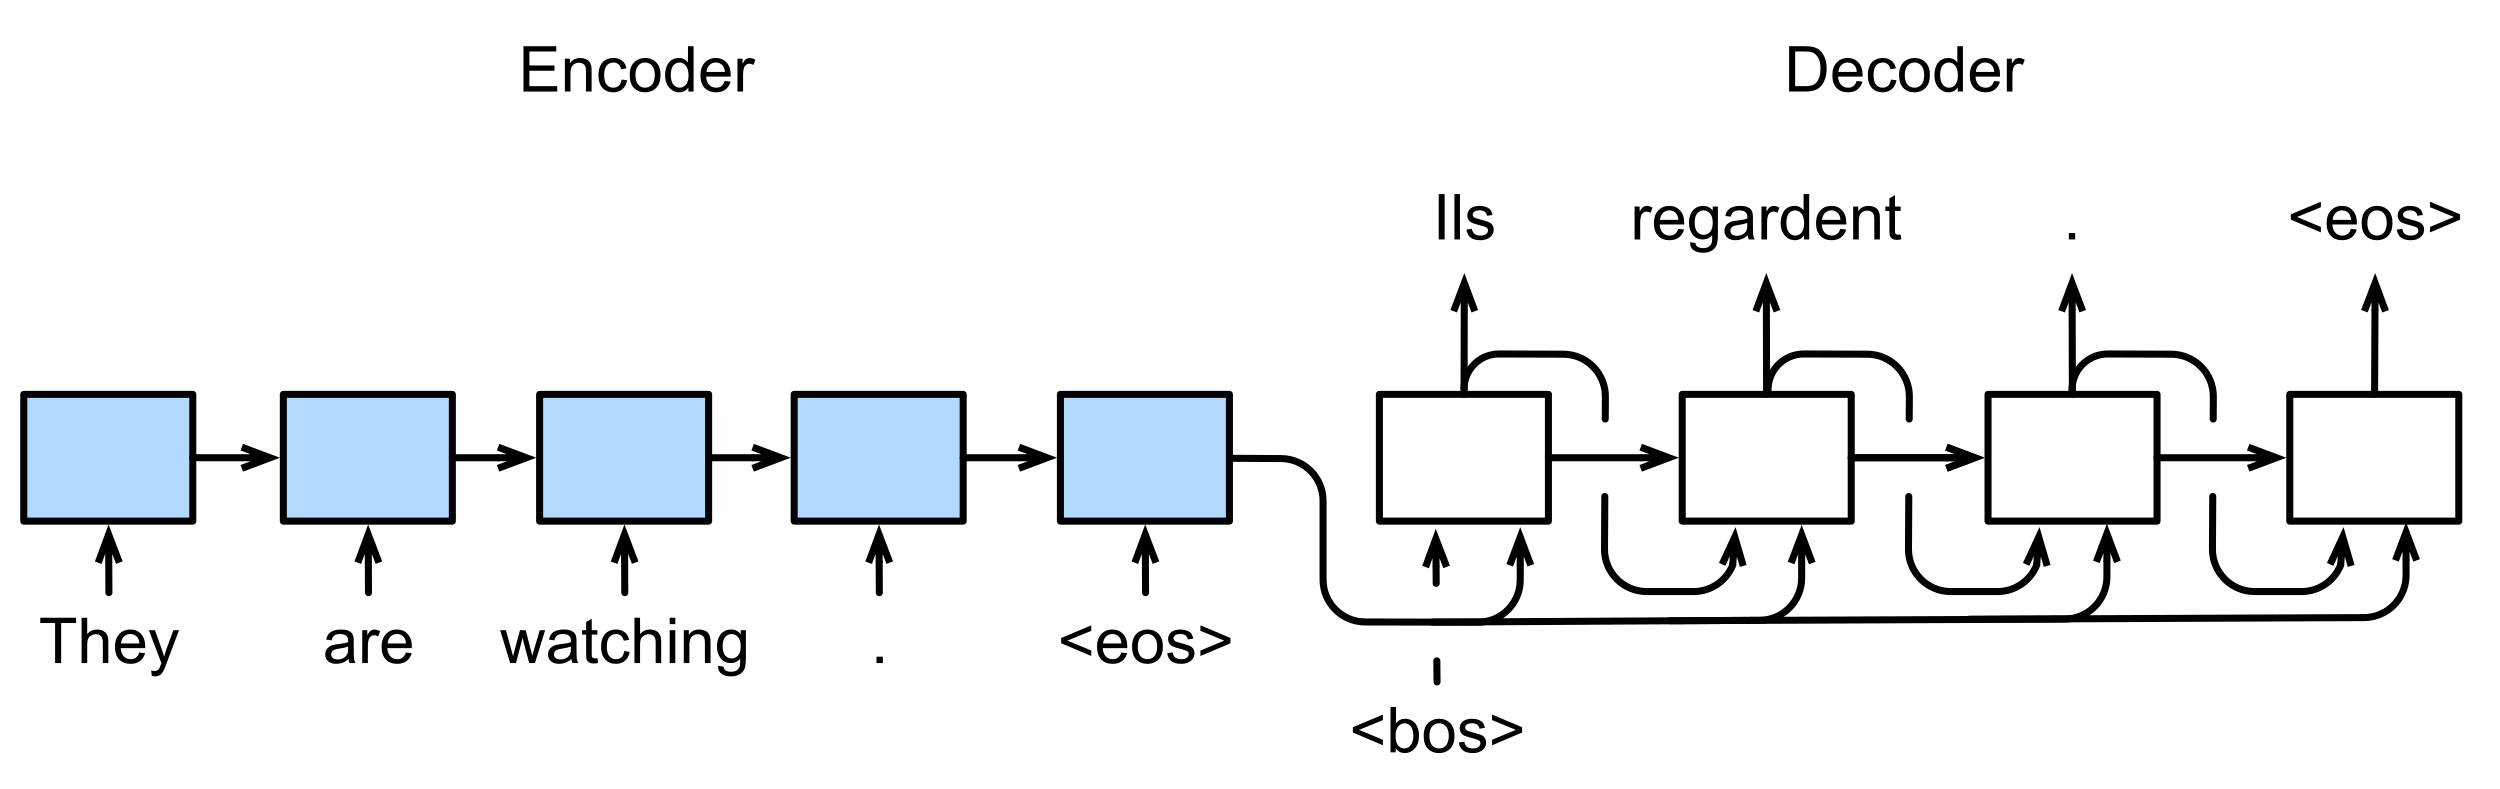 <svg xmlns="http://www.w3.org/2000/svg" xmlns:xlink="http://www.w3.org/1999/xlink" width="355pt" height="112pt" version="1.1" viewBox="0 0 355 112"><defs><g><symbol id="glyph0-0" overflow="visible"><path style="stroke:none" d="M 1.125 0 L 1.125 -5.625 L 5.625 -5.625 L 5.625 0 Z M 1.266 -0.141 L 5.484 -0.141 L 5.484 -5.484 L 1.266 -5.484 Z M 1.266 -0.141"/></symbol><symbol id="glyph0-1" overflow="visible"><path style="stroke:none" d="M 2.328 0 L 2.328 -5.688 L 0.219 -5.688 L 0.219 -6.438 L 5.312 -6.438 L 5.312 -5.688 L 3.188 -5.688 L 3.188 0 Z M 2.328 0"/></symbol><symbol id="glyph0-2" overflow="visible"><path style="stroke:none" d="M 0.594 0 L 0.594 -6.438 L 1.391 -6.438 L 1.391 -4.125 C 1.754 -4.551 2.219 -4.766 2.781 -4.766 C 3.125 -4.766 3.422 -4.695 3.672 -4.562 C 3.93 -4.426 4.113 -4.238 4.219 -4 C 4.332 -3.758 4.391 -3.41 4.391 -2.953 L 4.391 0 L 3.609 0 L 3.609 -2.953 C 3.609 -3.348 3.52 -3.633 3.344 -3.812 C 3.176 -4 2.938 -4.094 2.625 -4.094 C 2.383 -4.094 2.16 -4.031 1.953 -3.906 C 1.742 -3.789 1.598 -3.629 1.516 -3.422 C 1.43 -3.211 1.391 -2.922 1.391 -2.547 L 1.391 0 Z M 0.594 0"/></symbol><symbol id="glyph0-3" overflow="visible"><path style="stroke:none" d="M 3.781 -1.5 L 4.609 -1.406 C 4.473 -0.926 4.227 -0.551 3.875 -0.281 C 3.531 -0.02 3.086 0.109 2.547 0.109 C 1.867 0.109 1.328 -0.098 0.922 -0.516 C 0.523 -0.941 0.328 -1.535 0.328 -2.297 C 0.328 -3.078 0.531 -3.68 0.938 -4.109 C 1.344 -4.547 1.867 -4.766 2.516 -4.766 C 3.141 -4.766 3.645 -4.551 4.031 -4.125 C 4.426 -3.707 4.625 -3.113 4.625 -2.344 C 4.625 -2.289 4.625 -2.219 4.625 -2.125 L 1.141 -2.125 C 1.172 -1.613 1.316 -1.223 1.578 -0.953 C 1.836 -0.68 2.164 -0.547 2.562 -0.547 C 2.852 -0.547 3.098 -0.617 3.297 -0.766 C 3.504 -0.922 3.664 -1.164 3.781 -1.5 Z M 1.188 -2.781 L 3.797 -2.781 C 3.766 -3.176 3.664 -3.473 3.5 -3.672 C 3.25 -3.973 2.922 -4.125 2.516 -4.125 C 2.148 -4.125 1.844 -4 1.594 -3.75 C 1.352 -3.508 1.219 -3.188 1.188 -2.781 Z M 1.188 -2.781"/></symbol><symbol id="glyph0-4" overflow="visible"><path style="stroke:none" d="M 0.562 1.797 L 0.469 1.062 C 0.645 1.102 0.797 1.125 0.922 1.125 C 1.098 1.125 1.238 1.094 1.344 1.031 C 1.445 0.977 1.535 0.898 1.609 0.797 C 1.648 0.711 1.727 0.516 1.844 0.203 C 1.863 0.16 1.891 0.098 1.922 0.016 L 0.141 -4.672 L 1 -4.672 L 1.969 -1.969 C 2.094 -1.625 2.207 -1.266 2.312 -0.891 C 2.395 -1.242 2.5 -1.598 2.625 -1.953 L 3.625 -4.672 L 4.422 -4.672 L 2.641 0.078 C 2.453 0.586 2.305 0.941 2.203 1.141 C 2.055 1.398 1.895 1.586 1.719 1.703 C 1.539 1.828 1.32 1.891 1.062 1.891 C 0.914 1.891 0.75 1.859 0.562 1.797 Z M 0.562 1.797"/></symbol><symbol id="glyph0-5" overflow="visible"><path style="stroke:none" d="M 3.641 -0.578 C 3.348 -0.328 3.066 -0.148 2.797 -0.047 C 2.523 0.055 2.234 0.109 1.922 0.109 C 1.41 0.109 1.016 -0.016 0.734 -0.266 C 0.461 -0.516 0.328 -0.836 0.328 -1.234 C 0.328 -1.461 0.379 -1.672 0.484 -1.859 C 0.586 -2.047 0.723 -2.195 0.891 -2.312 C 1.055 -2.426 1.242 -2.516 1.453 -2.578 C 1.609 -2.609 1.844 -2.645 2.156 -2.688 C 2.801 -2.758 3.273 -2.852 3.578 -2.969 C 3.578 -3.07 3.578 -3.141 3.578 -3.172 C 3.578 -3.492 3.504 -3.719 3.359 -3.844 C 3.148 -4.031 2.848 -4.125 2.453 -4.125 C 2.078 -4.125 1.801 -4.055 1.625 -3.922 C 1.445 -3.797 1.316 -3.566 1.234 -3.234 L 0.469 -3.328 C 0.531 -3.66 0.641 -3.926 0.797 -4.125 C 0.961 -4.332 1.195 -4.488 1.5 -4.594 C 1.812 -4.707 2.164 -4.766 2.562 -4.766 C 2.969 -4.766 3.289 -4.719 3.531 -4.625 C 3.781 -4.531 3.961 -4.41 4.078 -4.266 C 4.203 -4.129 4.285 -3.953 4.328 -3.734 C 4.359 -3.598 4.375 -3.359 4.375 -3.016 L 4.375 -1.953 C 4.375 -1.223 4.391 -0.758 4.422 -0.562 C 4.453 -0.363 4.52 -0.176 4.625 0 L 3.797 0 C 3.711 -0.164 3.66 -0.359 3.641 -0.578 Z M 3.578 -2.344 C 3.285 -2.227 2.852 -2.129 2.281 -2.047 C 1.957 -1.992 1.727 -1.938 1.594 -1.875 C 1.457 -1.82 1.352 -1.738 1.281 -1.625 C 1.207 -1.508 1.172 -1.383 1.172 -1.25 C 1.172 -1.039 1.25 -0.863 1.406 -0.719 C 1.562 -0.582 1.797 -0.516 2.109 -0.516 C 2.41 -0.516 2.68 -0.582 2.922 -0.719 C 3.16 -0.852 3.336 -1.035 3.453 -1.266 C 3.535 -1.441 3.578 -1.703 3.578 -2.047 Z M 3.578 -2.344"/></symbol><symbol id="glyph0-6" overflow="visible"><path style="stroke:none" d="M 0.578 0 L 0.578 -4.672 L 1.297 -4.672 L 1.297 -3.953 C 1.473 -4.285 1.641 -4.504 1.797 -4.609 C 1.953 -4.711 2.125 -4.766 2.312 -4.766 C 2.57 -4.766 2.844 -4.68 3.125 -4.516 L 2.844 -3.781 C 2.656 -3.895 2.461 -3.953 2.266 -3.953 C 2.098 -3.953 1.941 -3.898 1.797 -3.797 C 1.66 -3.691 1.562 -3.547 1.5 -3.359 C 1.414 -3.078 1.375 -2.77 1.375 -2.438 L 1.375 0 Z M 0.578 0"/></symbol><symbol id="glyph0-7" overflow="visible"><path style="stroke:none" d="M 1.453 0 L 0.031 -4.672 L 0.844 -4.672 L 1.594 -1.969 L 1.859 -0.969 C 1.867 -1.02 1.953 -1.344 2.109 -1.938 L 2.844 -4.672 L 3.656 -4.672 L 4.359 -1.953 L 4.594 -1.062 L 4.859 -1.969 L 5.656 -4.672 L 6.422 -4.672 L 4.969 0 L 4.156 0 L 3.406 -2.797 L 3.219 -3.594 L 2.281 0 Z M 1.453 0"/></symbol><symbol id="glyph0-8" overflow="visible"><path style="stroke:none" d="M 2.328 -0.703 L 2.438 -0.016 C 2.207 0.035 2.008 0.062 1.844 0.062 C 1.551 0.062 1.328 0.016 1.172 -0.078 C 1.016 -0.172 0.898 -0.289 0.828 -0.438 C 0.766 -0.582 0.734 -0.891 0.734 -1.359 L 0.734 -4.047 L 0.156 -4.047 L 0.156 -4.672 L 0.734 -4.672 L 0.734 -5.828 L 1.531 -6.297 L 1.531 -4.672 L 2.328 -4.672 L 2.328 -4.047 L 1.531 -4.047 L 1.531 -1.328 C 1.531 -1.098 1.539 -0.953 1.562 -0.891 C 1.594 -0.828 1.641 -0.773 1.703 -0.734 C 1.766 -0.691 1.852 -0.672 1.969 -0.672 C 2.062 -0.672 2.18 -0.68 2.328 -0.703 Z M 2.328 -0.703"/></symbol><symbol id="glyph0-9" overflow="visible"><path style="stroke:none" d="M 3.641 -1.703 L 4.422 -1.609 C 4.336 -1.066 4.117 -0.645 3.766 -0.344 C 3.41 -0.039 2.977 0.109 2.469 0.109 C 1.832 0.109 1.32 -0.098 0.938 -0.516 C 0.551 -0.93 0.359 -1.531 0.359 -2.312 C 0.359 -2.82 0.441 -3.266 0.609 -3.641 C 0.773 -4.016 1.023 -4.297 1.359 -4.484 C 1.703 -4.672 2.078 -4.766 2.484 -4.766 C 2.984 -4.766 3.395 -4.633 3.719 -4.375 C 4.039 -4.125 4.25 -3.766 4.344 -3.297 L 3.578 -3.172 C 3.504 -3.484 3.375 -3.719 3.188 -3.875 C 3 -4.039 2.773 -4.125 2.516 -4.125 C 2.109 -4.125 1.781 -3.977 1.531 -3.688 C 1.289 -3.406 1.172 -2.957 1.172 -2.344 C 1.172 -1.707 1.289 -1.25 1.531 -0.969 C 1.77 -0.688 2.082 -0.547 2.469 -0.547 C 2.781 -0.547 3.039 -0.641 3.25 -0.828 C 3.457 -1.016 3.586 -1.305 3.641 -1.703 Z M 3.641 -1.703"/></symbol><symbol id="glyph0-10" overflow="visible"><path style="stroke:none" d="M 0.594 -5.531 L 0.594 -6.438 L 1.391 -6.438 L 1.391 -5.531 Z M 0.594 0 L 0.594 -4.672 L 1.391 -4.672 L 1.391 0 Z M 0.594 0"/></symbol><symbol id="glyph0-11" overflow="visible"><path style="stroke:none" d="M 0.594 0 L 0.594 -4.672 L 1.312 -4.672 L 1.312 -4 C 1.645 -4.508 2.141 -4.766 2.797 -4.766 C 3.078 -4.766 3.332 -4.711 3.562 -4.609 C 3.801 -4.516 3.977 -4.383 4.094 -4.219 C 4.207 -4.062 4.289 -3.867 4.344 -3.641 C 4.375 -3.492 4.391 -3.238 4.391 -2.875 L 4.391 0 L 3.594 0 L 3.594 -2.844 C 3.594 -3.164 3.562 -3.406 3.5 -3.562 C 3.438 -3.719 3.328 -3.844 3.172 -3.938 C 3.016 -4.039 2.832 -4.094 2.625 -4.094 C 2.289 -4.094 2 -3.984 1.75 -3.766 C 1.508 -3.555 1.391 -3.148 1.391 -2.547 L 1.391 0 Z M 0.594 0"/></symbol><symbol id="glyph0-12" overflow="visible"><path style="stroke:none" d="M 0.453 0.391 L 1.219 0.5 C 1.25 0.738 1.336 0.91 1.484 1.016 C 1.68 1.16 1.953 1.234 2.297 1.234 C 2.66 1.234 2.941 1.16 3.141 1.016 C 3.336 0.867 3.473 0.664 3.547 0.406 C 3.586 0.238 3.602 -0.098 3.594 -0.609 C 3.25 -0.203 2.82 0 2.312 0 C 1.664 0 1.164 -0.227 0.812 -0.688 C 0.469 -1.156 0.297 -1.711 0.297 -2.359 C 0.297 -2.805 0.375 -3.219 0.531 -3.594 C 0.695 -3.969 0.93 -4.254 1.234 -4.453 C 1.535 -4.66 1.895 -4.766 2.312 -4.766 C 2.863 -4.766 3.316 -4.547 3.672 -4.109 L 3.672 -4.672 L 4.406 -4.672 L 4.406 -0.641 C 4.406 0.086 4.328 0.602 4.172 0.906 C 4.023 1.207 3.789 1.445 3.469 1.625 C 3.156 1.801 2.766 1.891 2.297 1.891 C 1.734 1.891 1.281 1.766 0.938 1.516 C 0.602 1.266 0.441 0.891 0.453 0.391 Z M 1.109 -2.422 C 1.109 -1.805 1.227 -1.359 1.469 -1.078 C 1.707 -0.797 2.008 -0.656 2.375 -0.656 C 2.738 -0.656 3.047 -0.797 3.297 -1.078 C 3.547 -1.359 3.672 -1.797 3.672 -2.391 C 3.672 -2.961 3.539 -3.395 3.281 -3.688 C 3.031 -3.977 2.727 -4.125 2.375 -4.125 C 2.02 -4.125 1.719 -3.977 1.469 -3.688 C 1.227 -3.406 1.109 -2.984 1.109 -2.422 Z M 1.109 -2.422"/></symbol><symbol id="glyph0-13" overflow="visible"><path style="stroke:none" d="M 0.812 0 L 0.812 -0.906 L 1.719 -0.906 L 1.719 0 Z M 0.812 0"/></symbol><symbol id="glyph0-14" overflow="visible"><path style="stroke:none" d="M 0.5 -2.812 L 0.5 -3.562 L 4.766 -5.359 L 4.766 -4.578 L 1.375 -3.188 L 4.766 -1.781 L 4.766 -1 Z M 0.5 -2.812"/></symbol><symbol id="glyph0-15" overflow="visible"><path style="stroke:none" d="M 0.297 -2.328 C 0.297 -3.191 0.535 -3.832 1.016 -4.25 C 1.422 -4.594 1.91 -4.766 2.484 -4.766 C 3.129 -4.766 3.656 -4.555 4.062 -4.141 C 4.469 -3.723 4.672 -3.145 4.672 -2.406 C 4.672 -1.801 4.578 -1.328 4.391 -0.984 C 4.211 -0.641 3.953 -0.367 3.609 -0.172 C 3.266 0.016 2.891 0.109 2.484 0.109 C 1.828 0.109 1.297 -0.098 0.891 -0.516 C 0.492 -0.941 0.297 -1.547 0.297 -2.328 Z M 1.109 -2.328 C 1.109 -1.734 1.238 -1.285 1.5 -0.984 C 1.758 -0.691 2.086 -0.547 2.484 -0.547 C 2.879 -0.547 3.207 -0.691 3.469 -0.984 C 3.727 -1.285 3.859 -1.742 3.859 -2.359 C 3.859 -2.93 3.727 -3.367 3.469 -3.672 C 3.207 -3.973 2.879 -4.125 2.484 -4.125 C 2.086 -4.125 1.758 -3.973 1.5 -3.672 C 1.238 -3.379 1.109 -2.93 1.109 -2.328 Z M 1.109 -2.328"/></symbol><symbol id="glyph0-16" overflow="visible"><path style="stroke:none" d="M 0.281 -1.391 L 1.062 -1.516 C 1.102 -1.203 1.223 -0.961 1.422 -0.797 C 1.629 -0.629 1.91 -0.547 2.266 -0.547 C 2.629 -0.547 2.898 -0.617 3.078 -0.766 C 3.254 -0.91 3.344 -1.082 3.344 -1.281 C 3.344 -1.469 3.266 -1.609 3.109 -1.703 C 2.992 -1.773 2.723 -1.867 2.297 -1.984 C 1.711 -2.129 1.305 -2.254 1.078 -2.359 C 0.859 -2.461 0.691 -2.609 0.578 -2.797 C 0.461 -2.984 0.406 -3.191 0.406 -3.422 C 0.406 -3.629 0.453 -3.82 0.547 -4 C 0.641 -4.176 0.77 -4.328 0.938 -4.453 C 1.062 -4.535 1.227 -4.609 1.438 -4.672 C 1.656 -4.734 1.883 -4.766 2.125 -4.766 C 2.488 -4.766 2.805 -4.711 3.078 -4.609 C 3.359 -4.504 3.566 -4.363 3.703 -4.188 C 3.836 -4.008 3.93 -3.77 3.984 -3.469 L 3.203 -3.359 C 3.172 -3.598 3.066 -3.785 2.891 -3.922 C 2.723 -4.055 2.488 -4.125 2.188 -4.125 C 1.82 -4.125 1.562 -4.062 1.406 -3.938 C 1.25 -3.82 1.172 -3.68 1.172 -3.516 C 1.172 -3.41 1.203 -3.32 1.266 -3.25 C 1.328 -3.156 1.43 -3.082 1.578 -3.031 C 1.648 -3 1.879 -2.93 2.266 -2.828 C 2.828 -2.68 3.219 -2.562 3.438 -2.469 C 3.664 -2.375 3.844 -2.234 3.969 -2.047 C 4.094 -1.867 4.156 -1.645 4.156 -1.375 C 4.156 -1.102 4.078 -0.852 3.922 -0.625 C 3.766 -0.395 3.539 -0.211 3.25 -0.078 C 2.969 0.047 2.641 0.109 2.266 0.109 C 1.66 0.109 1.195 -0.016 0.875 -0.266 C 0.562 -0.523 0.363 -0.898 0.281 -1.391 Z M 0.281 -1.391"/></symbol><symbol id="glyph0-17" overflow="visible"><path style="stroke:none" d="M 4.766 -2.812 L 0.5 -1 L 0.5 -1.781 L 3.875 -3.188 L 0.5 -4.578 L 0.5 -5.359 L 4.766 -3.562 Z M 4.766 -2.812"/></symbol><symbol id="glyph0-18" overflow="visible"><path style="stroke:none" d="M 0.844 0 L 0.844 -6.438 L 1.688 -6.438 L 1.688 0 Z M 0.844 0"/></symbol><symbol id="glyph0-19" overflow="visible"><path style="stroke:none" d="M 0.578 0 L 0.578 -6.438 L 1.359 -6.438 L 1.359 0 Z M 0.578 0"/></symbol><symbol id="glyph0-20" overflow="visible"><path style="stroke:none" d="M 3.625 0 L 3.625 -0.594 C 3.32 -0.125 2.883 0.109 2.312 0.109 C 1.945 0.109 1.609 0.004 1.297 -0.203 C 0.984 -0.41 0.738 -0.695 0.562 -1.062 C 0.395 -1.426 0.312 -1.848 0.312 -2.328 C 0.312 -2.797 0.391 -3.219 0.547 -3.594 C 0.703 -3.977 0.93 -4.27 1.234 -4.469 C 1.547 -4.664 1.895 -4.766 2.281 -4.766 C 2.562 -4.766 2.812 -4.707 3.031 -4.594 C 3.25 -4.477 3.426 -4.32 3.562 -4.125 L 3.562 -6.438 L 4.359 -6.438 L 4.359 0 Z M 1.125 -2.328 C 1.125 -1.734 1.25 -1.285 1.5 -0.984 C 1.75 -0.691 2.047 -0.547 2.391 -0.547 C 2.734 -0.547 3.023 -0.688 3.266 -0.969 C 3.516 -1.25 3.641 -1.68 3.641 -2.266 C 3.641 -2.898 3.516 -3.367 3.266 -3.672 C 3.016 -3.973 2.711 -4.125 2.359 -4.125 C 2.004 -4.125 1.707 -3.977 1.469 -3.688 C 1.238 -3.395 1.125 -2.941 1.125 -2.328 Z M 1.125 -2.328"/></symbol><symbol id="glyph0-21" overflow="visible"><path style="stroke:none" d="M 0.719 0 L 0.719 -6.438 L 5.375 -6.438 L 5.375 -5.688 L 1.562 -5.688 L 1.562 -3.703 L 5.125 -3.703 L 5.125 -2.953 L 1.562 -2.953 L 1.562 -0.766 L 5.516 -0.766 L 5.516 0 Z M 0.719 0"/></symbol><symbol id="glyph0-22" overflow="visible"><path style="stroke:none" d="M 0.688 0 L 0.688 -6.438 L 2.906 -6.438 C 3.414 -6.438 3.801 -6.406 4.062 -6.344 C 4.426 -6.258 4.738 -6.109 5 -5.891 C 5.344 -5.598 5.598 -5.227 5.766 -4.781 C 5.93 -4.344 6.016 -3.832 6.016 -3.25 C 6.016 -2.758 5.957 -2.328 5.844 -1.953 C 5.727 -1.578 5.582 -1.266 5.406 -1.016 C 5.227 -0.766 5.031 -0.566 4.812 -0.422 C 4.602 -0.285 4.348 -0.18 4.047 -0.109 C 3.754 -0.035 3.41 0 3.016 0 Z M 1.547 -0.766 L 2.922 -0.766 C 3.348 -0.766 3.68 -0.801 3.922 -0.875 C 4.16 -0.957 4.352 -1.07 4.5 -1.219 C 4.695 -1.414 4.852 -1.688 4.969 -2.031 C 5.082 -2.375 5.141 -2.785 5.141 -3.266 C 5.141 -3.941 5.031 -4.457 4.812 -4.812 C 4.594 -5.176 4.32 -5.422 4 -5.547 C 3.77 -5.641 3.406 -5.688 2.906 -5.688 L 1.547 -5.688 Z M 1.547 -0.766"/></symbol><symbol id="glyph0-23" overflow="visible"><path style="stroke:none" d="M 1.328 0 L 0.594 0 L 0.594 -6.438 L 1.375 -6.438 L 1.375 -4.141 C 1.707 -4.555 2.133 -4.766 2.656 -4.766 C 2.945 -4.766 3.219 -4.707 3.469 -4.594 C 3.727 -4.477 3.941 -4.316 4.109 -4.109 C 4.273 -3.898 4.406 -3.645 4.5 -3.344 C 4.594 -3.051 4.641 -2.738 4.641 -2.406 C 4.641 -1.602 4.441 -0.984 4.047 -0.547 C 3.648 -0.109 3.176 0.109 2.625 0.109 C 2.07 0.109 1.641 -0.117 1.328 -0.578 Z M 1.312 -2.375 C 1.312 -1.812 1.391 -1.406 1.547 -1.156 C 1.797 -0.75 2.129 -0.547 2.547 -0.547 C 2.898 -0.547 3.203 -0.695 3.453 -1 C 3.703 -1.301 3.828 -1.75 3.828 -2.344 C 3.828 -2.945 3.707 -3.395 3.469 -3.688 C 3.227 -3.977 2.938 -4.125 2.594 -4.125 C 2.238 -4.125 1.938 -3.973 1.688 -3.672 C 1.438 -3.367 1.312 -2.938 1.312 -2.375 Z M 1.312 -2.375"/></symbol></g></defs><g id="surface1"><path style="fill:none;stroke-width:1;stroke-linecap:round;stroke-linejoin:round;stroke:#000;stroke-opacity:1;stroke-miterlimit:10" d="M 762.059 188.828 L 762.031 185.84 M 761.941 174.836 L 761.922 172.508" transform="matrix(1,0,0,1,-558,-92)"/><path style="fill:none;stroke-width:1;stroke-linecap:butt;stroke-linejoin:miter;stroke:#000;stroke-opacity:1;stroke-miterlimit:10" d="M 761.891 168.508 L 761.922 172.508 M 760.422 172.52 L 761.891 168.508 L 763.422 172.496" transform="matrix(1,0,0,1,-558,-92)"/><path style="fill:none;stroke-width:1;stroke-linecap:round;stroke-linejoin:round;stroke:#000;stroke-opacity:1;stroke-miterlimit:10" d="M 732.578 157.074 L 739.91 157.117 C 743.211 157.137 745.875 159.816 745.875 163.117 L 745.875 174.32 C 745.875 177.629 748.555 180.312 751.863 180.32 L 767.863 180.355 C 771.176 180.363 773.867 177.684 773.875 174.367 C 773.875 174.363 773.875 174.359 773.875 174.355 L 773.875 172.27" transform="matrix(1,0,0,1,-558,-92)"/><path style="fill:none;stroke-width:1;stroke-linecap:butt;stroke-linejoin:miter;stroke:#000;stroke-opacity:1;stroke-miterlimit:10" d="M 773.875 168.27 L 773.875 172.27 M 772.375 172.27 L 773.875 168.27 L 775.375 172.27" transform="matrix(1,0,0,1,-558,-92)"/><path style="fill:none;stroke-width:1;stroke-linecap:round;stroke-linejoin:round;stroke:#000;stroke-opacity:1;stroke-miterlimit:10" d="M 852.227 147.363 C 852.215 144.559 854.477 142.277 857.277 142.266 C 857.289 142.266 857.305 142.266 857.316 142.266 L 866.316 142.297 C 869.629 142.309 872.305 145.008 872.293 148.32 C 872.293 148.324 872.293 148.328 872.293 148.332 L 872.277 151.5 M 872.211 162.5 L 872.168 169.965 C 872.148 173.277 874.82 175.98 878.133 176 C 878.145 176 878.156 176 878.168 176 L 884.812 176 C 887.328 176 889.48 174.449 890.371 172.254" transform="matrix(1,0,0,1,-558,-92)"/><path style="fill:none;stroke-width:1;stroke-linecap:butt;stroke-linejoin:miter;stroke:#000;stroke-opacity:1;stroke-miterlimit:10" d="M 890.672 168.262 L 890.375 172.254 M 888.879 172.141 L 890.672 168.262 L 891.867 172.363" transform="matrix(1,0,0,1,-558,-92)"/><path style="fill:none;stroke-width:1;stroke-linecap:round;stroke-linejoin:round;stroke:#000;stroke-opacity:1;stroke-miterlimit:10" d="M 809.062 147.363 C 809.051 144.559 811.312 142.277 814.113 142.266 C 814.125 142.266 814.141 142.266 814.152 142.266 L 823.152 142.297 C 826.465 142.309 829.141 145.008 829.129 148.32 C 829.129 148.324 829.129 148.328 829.129 148.332 L 829.109 151.5 M 829.047 162.5 L 829.004 169.965 C 828.984 173.277 831.656 175.98 834.969 176 C 834.98 176 834.992 176 835.004 176 L 841.648 176 C 844.164 176 846.316 174.449 847.207 172.254" transform="matrix(1,0,0,1,-558,-92)"/><path style="fill:none;stroke-width:1;stroke-linecap:butt;stroke-linejoin:miter;stroke:#000;stroke-opacity:1;stroke-miterlimit:10" d="M 847.504 168.262 L 847.207 172.254 M 845.715 172.141 L 847.504 168.262 L 848.703 172.363" transform="matrix(1,0,0,1,-558,-92)"/><path style="fill-rule:nonzero;fill:#b2d9ff;fill-opacity:1;stroke-width:1;stroke-linecap:round;stroke-linejoin:round;stroke:#000;stroke-opacity:1;stroke-miterlimit:10" d="M 561.375 148 L 585.375 148 L 585.375 166 L 561.375 166 Z M 561.375 148" transform="matrix(1,0,0,1,-558,-92)"/><g style="fill:#000;fill-opacity:1"><use x="5.496" y="94.156" xlink:href="#glyph0-1"/><use x="10.993" y="94.156" xlink:href="#glyph0-2"/><use x="15.995" y="94.156" xlink:href="#glyph0-3"/><use x="20.997" y="94.156" xlink:href="#glyph0-4"/></g><path style="fill-rule:nonzero;fill:#b2d9ff;fill-opacity:1;stroke-width:1;stroke-linecap:round;stroke-linejoin:round;stroke:#000;stroke-opacity:1;stroke-miterlimit:10" d="M 598.234 148 L 622.234 148 L 622.234 166 L 598.234 166 Z M 598.234 148" transform="matrix(1,0,0,1,-558,-92)"/><path style="fill:none;stroke-width:1;stroke-linecap:round;stroke-linejoin:round;stroke:#000;stroke-opacity:1;stroke-miterlimit:10" d="M 585.375 157 L 592.332 157" transform="matrix(1,0,0,1,-558,-92)"/><path style="fill:none;stroke-width:1;stroke-linecap:butt;stroke-linejoin:miter;stroke:#000;stroke-opacity:1;stroke-miterlimit:10" d="M 596.332 157 L 592.332 157 M 592.332 155.5 L 596.332 157 L 592.332 158.5" transform="matrix(1,0,0,1,-558,-92)"/><path style="fill:none;stroke-width:1;stroke-linecap:round;stroke-linejoin:round;stroke:#000;stroke-opacity:1;stroke-miterlimit:10" d="M 573.465 176.156 L 573.445 171.898" transform="matrix(1,0,0,1,-558,-92)"/><path style="fill:none;stroke-width:1;stroke-linecap:butt;stroke-linejoin:miter;stroke:#000;stroke-opacity:1;stroke-miterlimit:10" d="M 573.426 167.898 L 573.445 171.898 M 571.945 171.906 L 573.426 167.898 L 574.945 171.895" transform="matrix(1,0,0,1,-558,-92)"/><path style="fill-rule:nonzero;fill:#b2d9ff;fill-opacity:1;stroke-width:1;stroke-linecap:round;stroke-linejoin:round;stroke:#000;stroke-opacity:1;stroke-miterlimit:10" d="M 634.625 148 L 658.625 148 L 658.625 166 L 634.625 166 Z M 634.625 148" transform="matrix(1,0,0,1,-558,-92)"/><path style="fill-rule:nonzero;fill:#b2d9ff;fill-opacity:1;stroke-width:1;stroke-linecap:round;stroke-linejoin:round;stroke:#000;stroke-opacity:1;stroke-miterlimit:10" d="M 670.773 148 L 694.773 148 L 694.773 166 L 670.773 166 Z M 670.773 148" transform="matrix(1,0,0,1,-558,-92)"/><path style="fill-rule:nonzero;fill:#b2d9ff;fill-opacity:1;stroke-width:1;stroke-linecap:round;stroke-linejoin:round;stroke:#000;stroke-opacity:1;stroke-miterlimit:10" d="M 708.578 148 L 732.578 148 L 732.578 166 L 708.578 166 Z M 708.578 148" transform="matrix(1,0,0,1,-558,-92)"/><g style="fill:#000;fill-opacity:1"><use x="45.854" y="94.156" xlink:href="#glyph0-5"/></g><g style="fill:#000;fill-opacity:1"><use x="50.86" y="94.156" xlink:href="#glyph0-6"/><use x="53.857" y="94.156" xlink:href="#glyph0-3"/></g><g style="fill:#000;fill-opacity:1"><use x="70.991" y="94.156" xlink:href="#glyph0-7"/></g><g style="fill:#000;fill-opacity:1"><use x="77.491" y="94.156" xlink:href="#glyph0-5"/></g><g style="fill:#000;fill-opacity:1"><use x="82.497" y="94.156" xlink:href="#glyph0-8"/></g><g style="fill:#000;fill-opacity:1"><use x="84.997" y="94.156" xlink:href="#glyph0-9"/><use x="89.497" y="94.156" xlink:href="#glyph0-2"/></g><g style="fill:#000;fill-opacity:1"><use x="94.503" y="94.156" xlink:href="#glyph0-10"/></g><g style="fill:#000;fill-opacity:1"><use x="96.503" y="94.156" xlink:href="#glyph0-11"/></g><g style="fill:#000;fill-opacity:1"><use x="101.509" y="94.156" xlink:href="#glyph0-12"/></g><g style="fill:#000;fill-opacity:1"><use x="123.648" y="94.156" xlink:href="#glyph0-13"/></g><g style="fill:#000;fill-opacity:1"><use x="150.192" y="94.156" xlink:href="#glyph0-14"/><use x="155.448" y="94.156" xlink:href="#glyph0-3"/></g><g style="fill:#000;fill-opacity:1"><use x="160.454" y="94.156" xlink:href="#glyph0-15"/></g><g style="fill:#000;fill-opacity:1"><use x="165.46" y="94.156" xlink:href="#glyph0-16"/><use x="169.96" y="94.156" xlink:href="#glyph0-17"/></g><path style="fill:none;stroke-width:1;stroke-linecap:round;stroke-linejoin:round;stroke:#000;stroke-opacity:1;stroke-miterlimit:10" d="M 753.875 148 L 777.875 148 L 777.875 166 L 753.875 166 Z M 753.875 148" transform="matrix(1,0,0,1,-558,-92)"/><path style="fill:none;stroke-width:1;stroke-linecap:round;stroke-linejoin:round;stroke:#000;stroke-opacity:1;stroke-miterlimit:10" d="M 796.875 148 L 820.875 148 L 820.875 166 L 796.875 166 Z M 796.875 148" transform="matrix(1,0,0,1,-558,-92)"/><path style="fill:none;stroke-width:1;stroke-linecap:round;stroke-linejoin:round;stroke:#000;stroke-opacity:1;stroke-miterlimit:10" d="M 840.301 148 L 864.301 148 L 864.301 166 L 840.301 166 Z M 840.301 148" transform="matrix(1,0,0,1,-558,-92)"/><path style="fill:none;stroke-width:1;stroke-linecap:round;stroke-linejoin:round;stroke:#000;stroke-opacity:1;stroke-miterlimit:10" d="M 883.148 148 L 907.148 148 L 907.148 166 L 883.148 166 Z M 883.148 148" transform="matrix(1,0,0,1,-558,-92)"/><path style="fill:none;stroke-width:1;stroke-linecap:round;stroke-linejoin:round;stroke:#000;stroke-opacity:1;stroke-miterlimit:10" d="M 610.324 176.156 L 610.305 171.898" transform="matrix(1,0,0,1,-558,-92)"/><path style="fill:none;stroke-width:1;stroke-linecap:butt;stroke-linejoin:miter;stroke:#000;stroke-opacity:1;stroke-miterlimit:10" d="M 610.285 167.898 L 610.305 171.898 M 608.805 171.906 L 610.285 167.898 L 611.805 171.895" transform="matrix(1,0,0,1,-558,-92)"/><path style="fill:none;stroke-width:1;stroke-linecap:round;stroke-linejoin:round;stroke:#000;stroke-opacity:1;stroke-miterlimit:10" d="M 622.234 157 L 628.727 157" transform="matrix(1,0,0,1,-558,-92)"/><path style="fill:none;stroke-width:1;stroke-linecap:butt;stroke-linejoin:miter;stroke:#000;stroke-opacity:1;stroke-miterlimit:10" d="M 632.727 157 L 628.727 157 M 628.727 155.5 L 632.727 157 L 628.727 158.5" transform="matrix(1,0,0,1,-558,-92)"/><path style="fill:none;stroke-width:1;stroke-linecap:round;stroke-linejoin:round;stroke:#000;stroke-opacity:1;stroke-miterlimit:10" d="M 658.625 157 L 664.875 157" transform="matrix(1,0,0,1,-558,-92)"/><path style="fill:none;stroke-width:1;stroke-linecap:butt;stroke-linejoin:miter;stroke:#000;stroke-opacity:1;stroke-miterlimit:10" d="M 668.875 157 L 664.875 157 M 664.875 155.5 L 668.875 157 L 664.875 158.5" transform="matrix(1,0,0,1,-558,-92)"/><path style="fill:none;stroke-width:1;stroke-linecap:round;stroke-linejoin:round;stroke:#000;stroke-opacity:1;stroke-miterlimit:10" d="M 694.773 157 L 702.68 157" transform="matrix(1,0,0,1,-558,-92)"/><path style="fill:none;stroke-width:1;stroke-linecap:butt;stroke-linejoin:miter;stroke:#000;stroke-opacity:1;stroke-miterlimit:10" d="M 706.68 157 L 702.68 157 M 702.68 155.5 L 706.68 157 L 702.68 158.5" transform="matrix(1,0,0,1,-558,-92)"/><path style="fill:none;stroke-width:1;stroke-linecap:round;stroke-linejoin:round;stroke:#000;stroke-opacity:1;stroke-miterlimit:10" d="M 646.719 176.156 L 646.699 171.898" transform="matrix(1,0,0,1,-558,-92)"/><path style="fill:none;stroke-width:1;stroke-linecap:butt;stroke-linejoin:miter;stroke:#000;stroke-opacity:1;stroke-miterlimit:10" d="M 646.68 167.898 L 646.699 171.898 M 645.199 171.906 L 646.68 167.898 L 648.199 171.895" transform="matrix(1,0,0,1,-558,-92)"/><path style="fill:none;stroke-width:1;stroke-linecap:round;stroke-linejoin:round;stroke:#000;stroke-opacity:1;stroke-miterlimit:10" d="M 682.863 176.156 L 682.844 171.898" transform="matrix(1,0,0,1,-558,-92)"/><path style="fill:none;stroke-width:1;stroke-linecap:butt;stroke-linejoin:miter;stroke:#000;stroke-opacity:1;stroke-miterlimit:10" d="M 682.824 167.898 L 682.844 171.898 M 681.344 171.906 L 682.824 167.898 L 684.344 171.895" transform="matrix(1,0,0,1,-558,-92)"/><path style="fill:none;stroke-width:1;stroke-linecap:round;stroke-linejoin:round;stroke:#000;stroke-opacity:1;stroke-miterlimit:10" d="M 720.668 176.156 L 720.648 171.898" transform="matrix(1,0,0,1,-558,-92)"/><path style="fill:none;stroke-width:1;stroke-linecap:butt;stroke-linejoin:miter;stroke:#000;stroke-opacity:1;stroke-miterlimit:10" d="M 720.629 167.898 L 720.648 171.898 M 719.148 171.906 L 720.629 167.898 L 722.148 171.895" transform="matrix(1,0,0,1,-558,-92)"/><path style="fill:none;stroke-width:1;stroke-linecap:round;stroke-linejoin:round;stroke:#000;stroke-opacity:1;stroke-miterlimit:10" d="M 820.875 157 L 834.402 157" transform="matrix(1,0,0,1,-558,-92)"/><path style="fill:none;stroke-width:1;stroke-linecap:butt;stroke-linejoin:miter;stroke:#000;stroke-opacity:1;stroke-miterlimit:10" d="M 838.402 157 L 834.402 157 M 834.402 155.5 L 838.402 157 L 834.402 158.5" transform="matrix(1,0,0,1,-558,-92)"/><g style="fill:#000;fill-opacity:1"><use x="203.454" y="34" xlink:href="#glyph0-18"/><use x="205.954" y="34" xlink:href="#glyph0-19"/><use x="207.95" y="34" xlink:href="#glyph0-16"/></g><g style="fill:#000;fill-opacity:1"><use x="231.533" y="34" xlink:href="#glyph0-6"/><use x="234.53" y="34" xlink:href="#glyph0-3"/></g><g style="fill:#000;fill-opacity:1"><use x="239.535" y="34" xlink:href="#glyph0-12"/></g><g style="fill:#000;fill-opacity:1"><use x="244.541" y="34" xlink:href="#glyph0-5"/></g><g style="fill:#000;fill-opacity:1"><use x="249.547" y="34" xlink:href="#glyph0-6"/><use x="252.544" y="34" xlink:href="#glyph0-20"/></g><g style="fill:#000;fill-opacity:1"><use x="257.55" y="34" xlink:href="#glyph0-3"/></g><g style="fill:#000;fill-opacity:1"><use x="262.556" y="34" xlink:href="#glyph0-11"/></g><g style="fill:#000;fill-opacity:1"><use x="267.561" y="34" xlink:href="#glyph0-8"/></g><g style="fill:#000;fill-opacity:1"><use x="292.962" y="34" xlink:href="#glyph0-13"/></g><g style="fill:#000;fill-opacity:1"><use x="324.796" y="34" xlink:href="#glyph0-14"/><use x="330.052" y="34" xlink:href="#glyph0-3"/></g><g style="fill:#000;fill-opacity:1"><use x="335.058" y="34" xlink:href="#glyph0-15"/></g><g style="fill:#000;fill-opacity:1"><use x="340.063" y="34" xlink:href="#glyph0-16"/><use x="344.563" y="34" xlink:href="#glyph0-17"/></g><path style="fill:none;stroke-width:1;stroke-linecap:round;stroke-linejoin:round;stroke:#000;stroke-opacity:1;stroke-miterlimit:10" d="M 765.895 148 L 765.922 136.195" transform="matrix(1,0,0,1,-558,-92)"/><path style="fill:none;stroke-width:1;stroke-linecap:butt;stroke-linejoin:miter;stroke:#000;stroke-opacity:1;stroke-miterlimit:10" d="M 765.934 132.195 L 765.922 136.195 M 764.422 136.191 L 765.934 132.195 L 767.422 136.199" transform="matrix(1,0,0,1,-558,-92)"/><path style="fill:none;stroke-width:1;stroke-linecap:round;stroke-linejoin:round;stroke:#000;stroke-opacity:1;stroke-miterlimit:10" d="M 808.855 148 L 808.828 136.195" transform="matrix(1,0,0,1,-558,-92)"/><path style="fill:none;stroke-width:1;stroke-linecap:butt;stroke-linejoin:miter;stroke:#000;stroke-opacity:1;stroke-miterlimit:10" d="M 808.816 132.195 L 808.828 136.195 M 807.328 136.199 L 808.816 132.195 L 810.328 136.191" transform="matrix(1,0,0,1,-558,-92)"/><path style="fill:none;stroke-width:1;stroke-linecap:round;stroke-linejoin:round;stroke:#000;stroke-opacity:1;stroke-miterlimit:10" d="M 852.277 148 L 852.246 136.195" transform="matrix(1,0,0,1,-558,-92)"/><path style="fill:none;stroke-width:1;stroke-linecap:butt;stroke-linejoin:miter;stroke:#000;stroke-opacity:1;stroke-miterlimit:10" d="M 852.234 132.195 L 852.246 136.195 M 850.746 136.199 L 852.234 132.195 L 853.746 136.191" transform="matrix(1,0,0,1,-558,-92)"/><path style="fill:none;stroke-width:1;stroke-linecap:round;stroke-linejoin:round;stroke:#000;stroke-opacity:1;stroke-miterlimit:10" d="M 895.191 148 L 895.246 136.195" transform="matrix(1,0,0,1,-558,-92)"/><path style="fill:none;stroke-width:1;stroke-linecap:butt;stroke-linejoin:miter;stroke:#000;stroke-opacity:1;stroke-miterlimit:10" d="M 895.266 132.195 L 895.246 136.195 M 893.746 136.188 L 895.266 132.195 L 896.746 136.203" transform="matrix(1,0,0,1,-558,-92)"/><path style="fill:none;stroke-width:1;stroke-linecap:round;stroke-linejoin:round;stroke:#000;stroke-opacity:1;stroke-miterlimit:10" d="M 765.898 147.246 C 765.887 144.508 768.094 142.277 770.832 142.266 C 770.848 142.266 770.859 142.266 770.875 142.266 L 779.988 142.297 C 783.301 142.309 785.977 145.008 785.965 148.32 C 785.965 148.324 785.965 148.328 785.965 148.332 L 785.945 151.5 M 785.883 162.5 L 785.84 169.965 C 785.82 173.277 788.488 175.98 791.805 176 C 791.816 176 791.828 176 791.84 176 L 798.48 176 C 801 176 803.152 174.449 804.043 172.254" transform="matrix(1,0,0,1,-558,-92)"/><path style="fill:none;stroke-width:1;stroke-linecap:butt;stroke-linejoin:miter;stroke:#000;stroke-opacity:1;stroke-miterlimit:10" d="M 804.34 168.262 L 804.043 172.254 M 802.547 172.141 L 804.34 168.262 L 805.539 172.363" transform="matrix(1,0,0,1,-558,-92)"/><path style="fill:none;stroke-width:1;stroke-linecap:round;stroke-linejoin:round;stroke:#000;stroke-opacity:1;stroke-miterlimit:10" d="M 777.875 157 L 790.977 157" transform="matrix(1,0,0,1,-558,-92)"/><path style="fill:none;stroke-width:1;stroke-linecap:butt;stroke-linejoin:miter;stroke:#000;stroke-opacity:1;stroke-miterlimit:10" d="M 794.977 157 L 790.977 157 M 790.977 155.5 L 794.977 157 L 790.977 158.5" transform="matrix(1,0,0,1,-558,-92)"/><path style="fill:none;stroke-width:1;stroke-linecap:round;stroke-linejoin:round;stroke:#000;stroke-opacity:1;stroke-miterlimit:10" d="M 820.875 157 L 834.402 157" transform="matrix(1,0,0,1,-558,-92)"/><path style="fill:none;stroke-width:1;stroke-linecap:butt;stroke-linejoin:miter;stroke:#000;stroke-opacity:1;stroke-miterlimit:10" d="M 838.402 157 L 834.402 157 M 834.402 155.5 L 838.402 157 L 834.402 158.5" transform="matrix(1,0,0,1,-558,-92)"/><path style="fill:none;stroke-width:1;stroke-linecap:round;stroke-linejoin:round;stroke:#000;stroke-opacity:1;stroke-miterlimit:10" d="M 864.301 157 L 877.246 157" transform="matrix(1,0,0,1,-558,-92)"/><path style="fill:none;stroke-width:1;stroke-linecap:butt;stroke-linejoin:miter;stroke:#000;stroke-opacity:1;stroke-miterlimit:10" d="M 881.246 157 L 877.246 157 M 877.246 155.5 L 881.246 157 L 877.246 158.5" transform="matrix(1,0,0,1,-558,-92)"/><g style="fill:#000;fill-opacity:1"><use x="73.614" y="13" xlink:href="#glyph0-21"/><use x="79.617" y="13" xlink:href="#glyph0-11"/></g><g style="fill:#000;fill-opacity:1"><use x="84.623" y="13" xlink:href="#glyph0-9"/><use x="89.123" y="13" xlink:href="#glyph0-15"/></g><g style="fill:#000;fill-opacity:1"><use x="94.129" y="13" xlink:href="#glyph0-20"/></g><g style="fill:#000;fill-opacity:1"><use x="99.135" y="13" xlink:href="#glyph0-3"/></g><g style="fill:#000;fill-opacity:1"><use x="104.141" y="13" xlink:href="#glyph0-6"/></g><g style="fill:#000;fill-opacity:1"><use x="253.366" y="13" xlink:href="#glyph0-22"/></g><g style="fill:#000;fill-opacity:1"><use x="259.866" y="13" xlink:href="#glyph0-3"/></g><g style="fill:#000;fill-opacity:1"><use x="264.872" y="13" xlink:href="#glyph0-9"/><use x="269.372" y="13" xlink:href="#glyph0-15"/></g><g style="fill:#000;fill-opacity:1"><use x="274.377" y="13" xlink:href="#glyph0-20"/></g><g style="fill:#000;fill-opacity:1"><use x="279.383" y="13" xlink:href="#glyph0-3"/></g><g style="fill:#000;fill-opacity:1"><use x="284.389" y="13" xlink:href="#glyph0-6"/></g><g style="fill:#000;fill-opacity:1"><use x="191.605" y="106.829" xlink:href="#glyph0-14"/><use x="196.861" y="106.829" xlink:href="#glyph0-23"/></g><g style="fill:#000;fill-opacity:1"><use x="201.867" y="106.829" xlink:href="#glyph0-15"/></g><g style="fill:#000;fill-opacity:1"><use x="206.872" y="106.829" xlink:href="#glyph0-16"/><use x="211.372" y="106.829" xlink:href="#glyph0-17"/></g><path style="fill:none;stroke-width:1;stroke-linecap:round;stroke-linejoin:round;stroke:#000;stroke-opacity:1;stroke-miterlimit:10" d="M 761.422 180.34 L 807.867 180.082 C 811.168 180.066 813.836 177.383 813.836 174.082 L 813.836 171.949" transform="matrix(1,0,0,1,-558,-92)"/><path style="fill:none;stroke-width:1;stroke-linecap:butt;stroke-linejoin:miter;stroke:#000;stroke-opacity:1;stroke-miterlimit:10" d="M 813.836 167.949 L 813.836 171.949 M 812.336 171.949 L 813.836 167.949 L 815.336 171.949" transform="matrix(1,0,0,1,-558,-92)"/><path style="fill:none;stroke-width:1;stroke-linecap:round;stroke-linejoin:round;stroke:#000;stroke-opacity:1;stroke-miterlimit:10" d="M 795.188 180.141 L 851.203 179.91 C 854.508 179.898 857.18 177.215 857.18 173.91 L 857.18 171.785" transform="matrix(1,0,0,1,-558,-92)"/><path style="fill:none;stroke-width:1;stroke-linecap:butt;stroke-linejoin:miter;stroke:#000;stroke-opacity:1;stroke-miterlimit:10" d="M 857.18 167.785 L 857.18 171.785 M 855.68 171.785 L 857.18 167.785 L 858.68 171.785" transform="matrix(1,0,0,1,-558,-92)"/><path style="fill:none;stroke-width:1;stroke-linecap:round;stroke-linejoin:round;stroke:#000;stroke-opacity:1;stroke-miterlimit:10" d="M 837.668 179.93 L 893.684 179.699 C 896.988 179.688 899.66 177.004 899.66 173.699 L 899.66 171.574" transform="matrix(1,0,0,1,-558,-92)"/><path style="fill:none;stroke-width:1;stroke-linecap:butt;stroke-linejoin:miter;stroke:#000;stroke-opacity:1;stroke-miterlimit:10" d="M 899.66 167.574 L 899.66 171.574 M 898.16 171.574 L 899.66 167.574 L 901.16 171.574" transform="matrix(1,0,0,1,-558,-92)"/></g></svg>